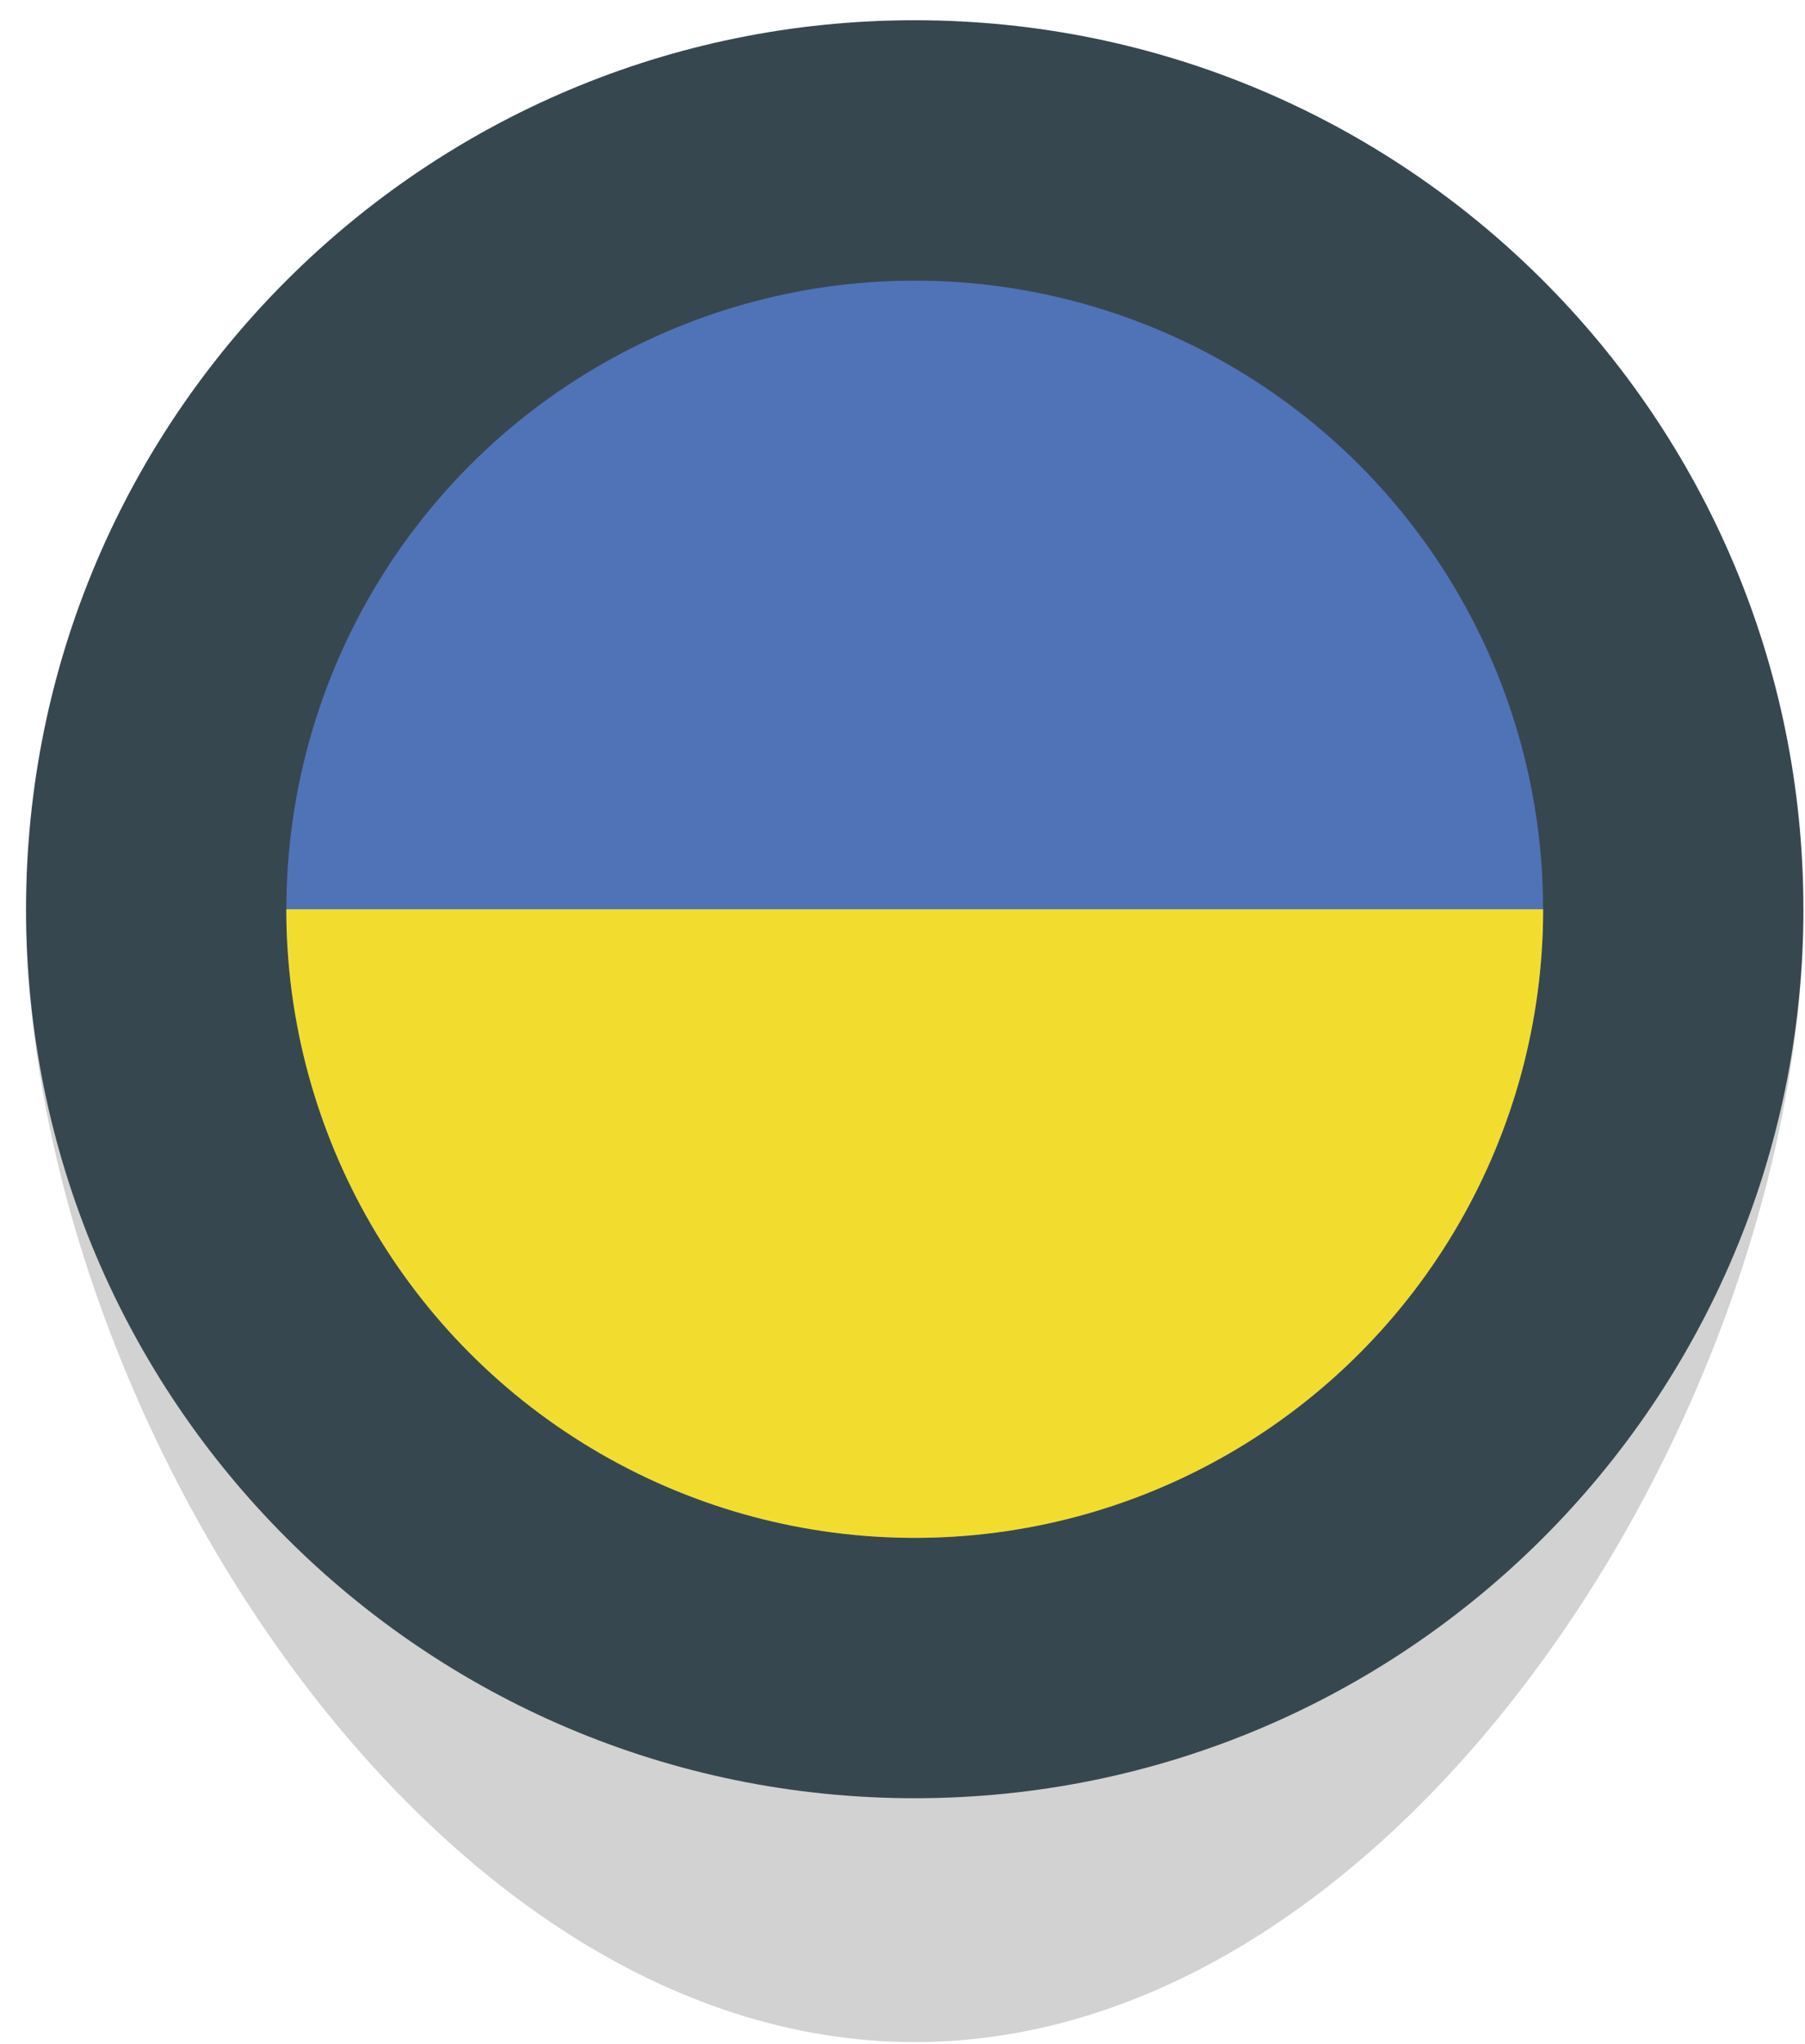 <svg viewBox="0 0 53 60" xmlns="http://www.w3.org/2000/svg" fill-rule="evenodd" clip-rule="evenodd" stroke-linejoin="round" stroke-miterlimit="1.414"><path d="M.765 26.688c0 14.41 11.682 33.252 26.094 33.252 14.413 0 26.094-18.842 26.094-33.252H.765z" fill="#212121" fill-rule="nonzero" opacity=".2"/><path d="M.765 26.688C.765 12.275 12.447.594 26.859.594c14.413 0 26.094 11.681 26.094 26.094 0 14.41-11.681 26.094-26.094 26.094C12.447 52.782.765 41.098.765 26.688" fill="#37474f" fill-rule="nonzero"/><clipPath id="a"><path d="M.765 26.688C.765 12.275 12.447.594 26.859.594c14.413 0 26.094 11.681 26.094 26.094 0 14.41-11.681 26.094-26.094 26.094C12.447 52.782.765 41.098.765 26.688" clip-rule="nonzero"/></clipPath><g clip-path="url(#a)"><circle cx="26.859" cy="26.688" r="18.452" fill="#303030"/><clipPath id="b"><circle cx="26.859" cy="26.688" r="18.452"/></clipPath><g clip-path="url(#b)"><path fill="#5072b7" d="M5.333 8.236h63.263V45.14H5.333z"/><path fill="#f2dd2f" fill-rule="nonzero" d="M5.333 26.69h63.263v18.45H5.333z"/></g></g></svg>